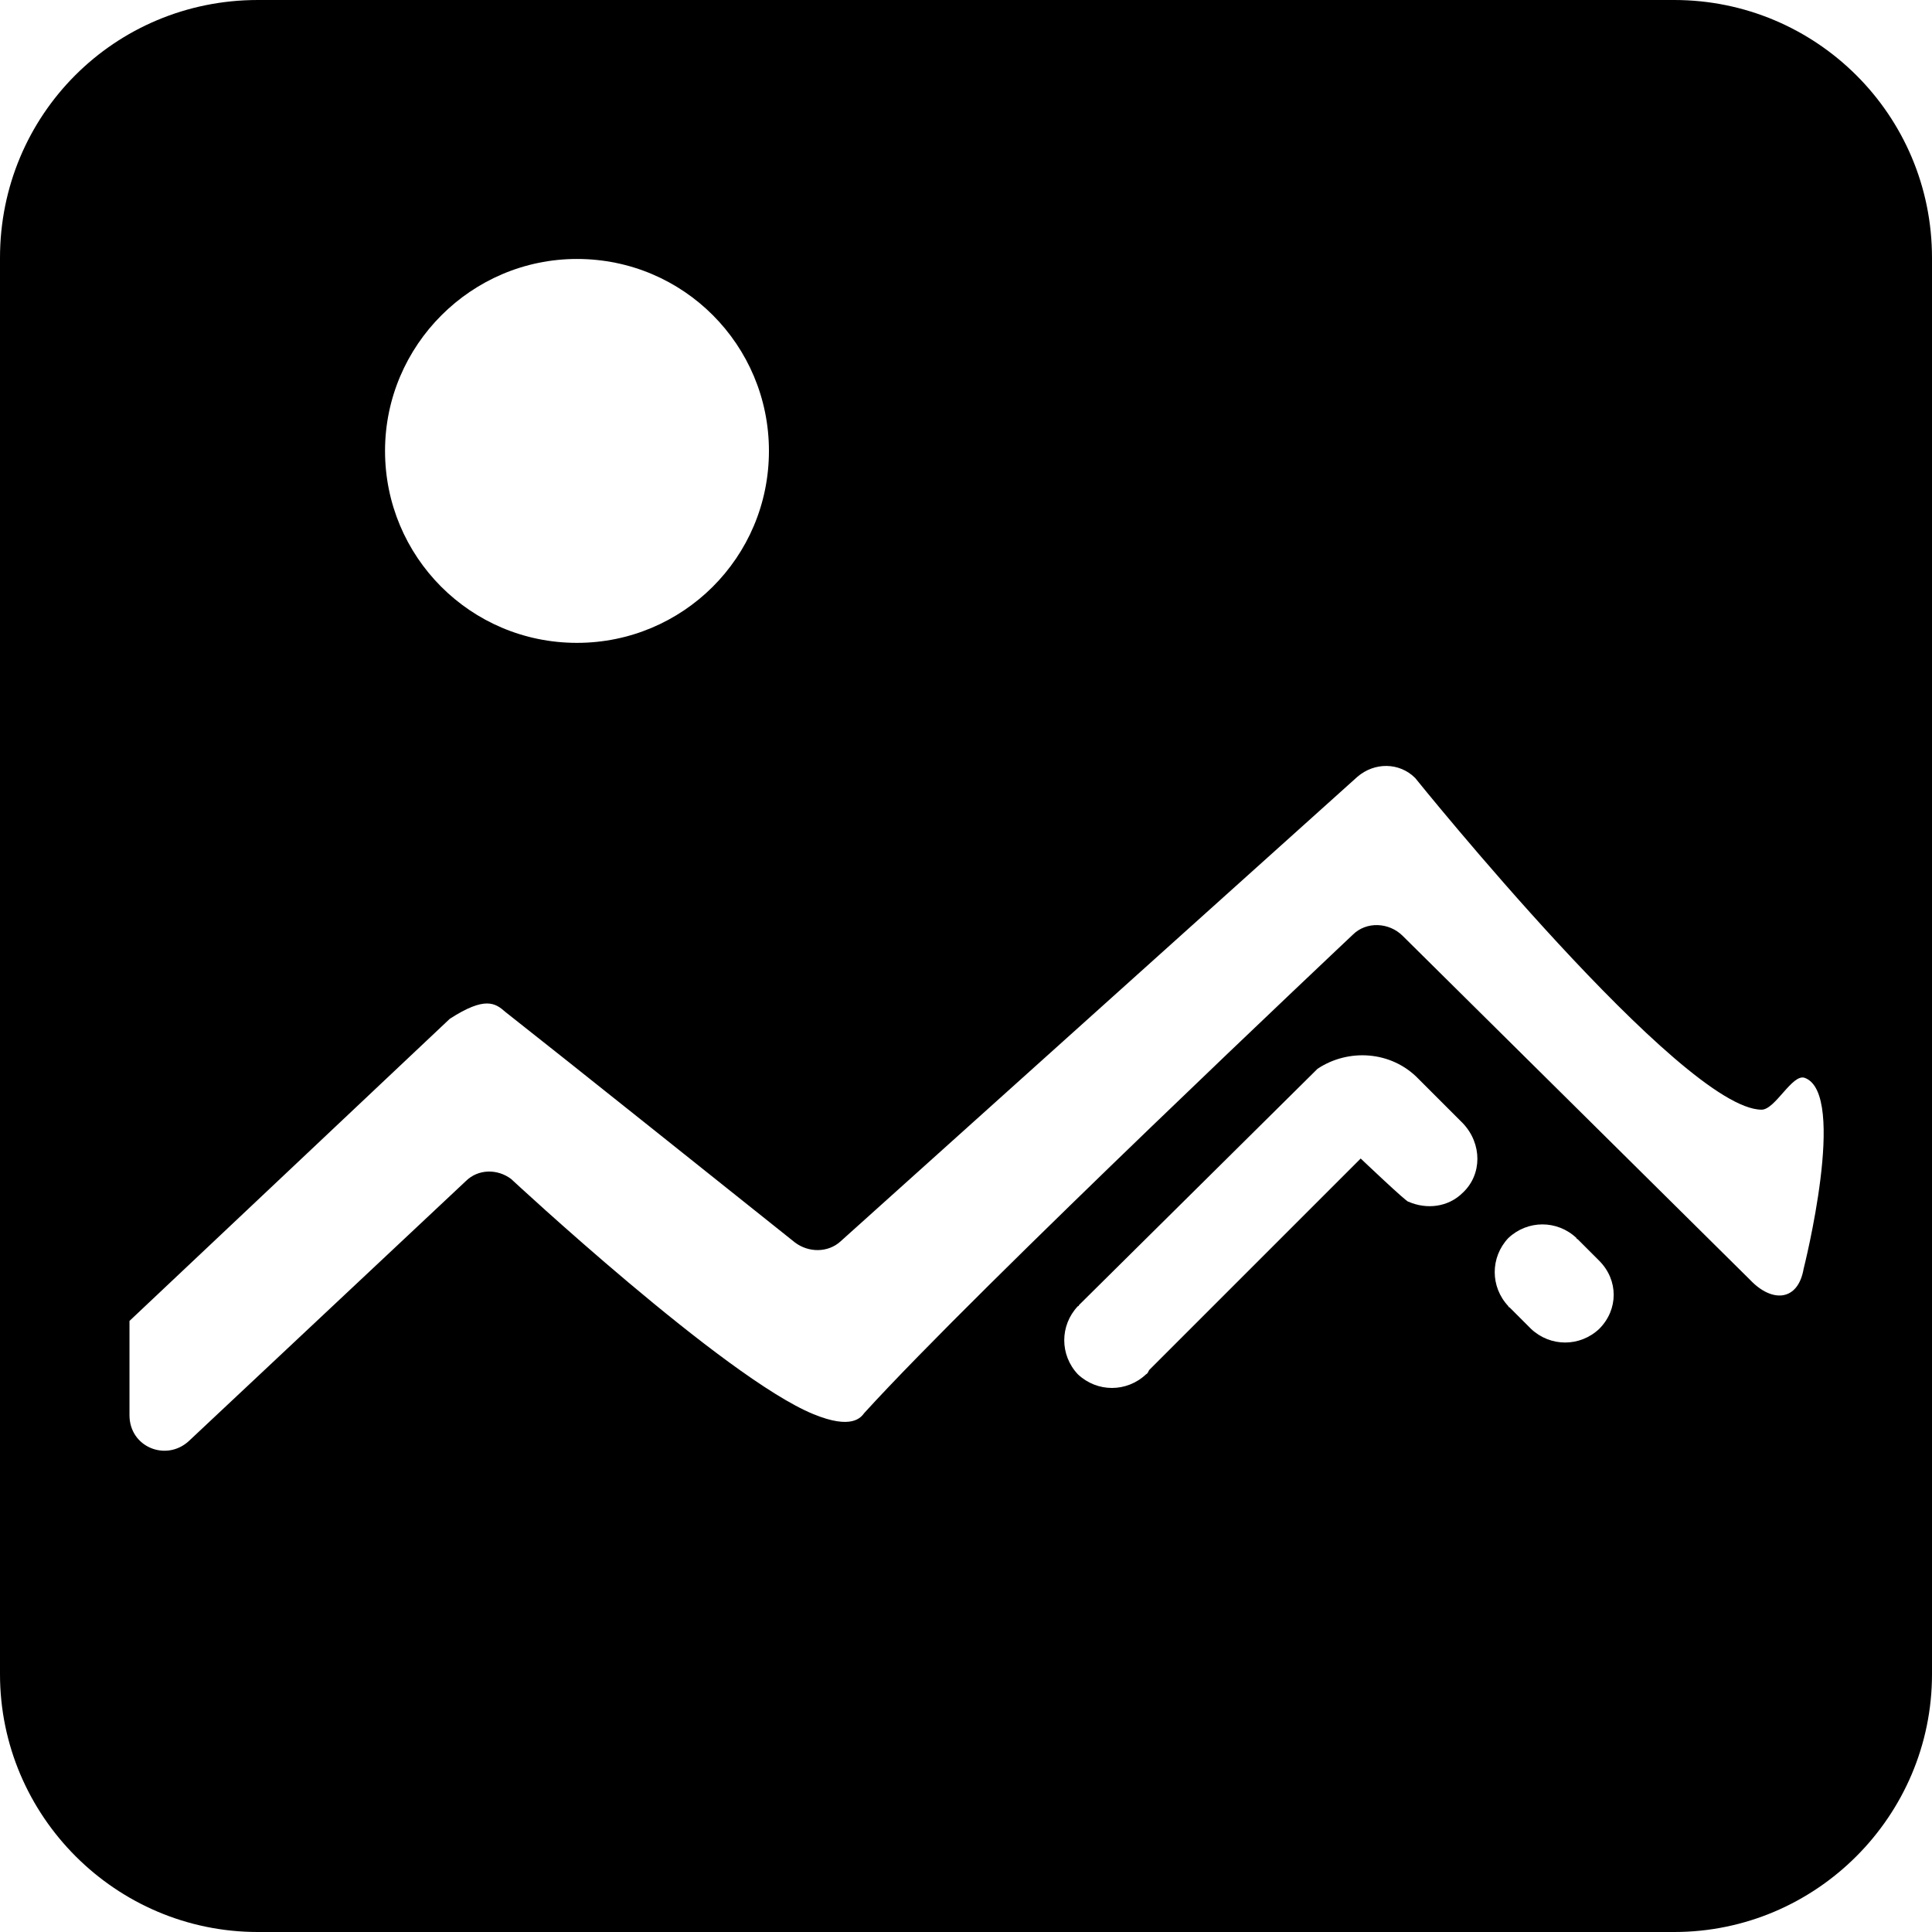 <?xml version="1.0" standalone="no"?><!DOCTYPE svg PUBLIC "-//W3C//DTD SVG 1.1//EN" "http://www.w3.org/Graphics/SVG/1.1/DTD/svg11.dtd"><svg t="1534662752705" class="icon" style="" viewBox="0 0 1024 1024" version="1.1" xmlns="http://www.w3.org/2000/svg" p-id="11609" xmlns:xlink="http://www.w3.org/1999/xlink" width="200" height="200"><defs><style type="text/css"></style></defs><path d="M499.057 674.841 499.057 674.841 499.057 674.841 499.057 674.841zM699.523 474.375 699.523 474.375C700.125 473.773 700.125 473.773 699.523 474.375 700.125 474.375 699.523 474.375 699.523 474.375zM887.346 0 136.654 0C60.802 0 0 60.802 0 136.654l0 750.693c0 75.25 61.404 136.654 136.654 136.654l750.693 0c75.25 0 136.654-61.404 136.654-136.654L1024 136.654C1024 60.802 962.596 0 887.346 0zM305.815 137.256c56.588 0 101.738 45.752 101.738 101.738 0 56.588-45.752 101.738-101.738 101.738-56.588 0-101.738-45.752-101.738-101.738C204.078 183.008 249.83 137.256 305.815 137.256zM775.374 632.099c-7.826 7.826-19.264 9.03-28.896 4.816-0.602 0.602-25.284-22.876-25.284-22.876l-36.12 36.12-75.852 75.852c-0.602 0.602-0.602 1.806-1.806 2.408-10.234 9.632-25.886 9.632-36.12 0-9.632-10.234-9.632-25.886 0-36.12 0 0 0.602 0 0.602-0.602l126.42-125.216c16.254-10.836 39.13-9.632 53.578 5.418 1.806 1.806 5.418 5.418 5.418 5.418l18.06 18.06C785.608 606.213 785.608 622.467 775.374 632.099zM847.614 704.339c-10.234 9.632-25.886 9.632-36.12 0l-11.438-11.438c0 0-0.602 0-0.602-0.602-9.632-10.234-9.632-25.886 0-36.12 10.234-9.632 25.886-9.632 36.12 0 0 0 0 0.602 0.602 0.602l0 0 11.438 11.438C857.848 678.453 857.848 694.105 847.614 704.339zM955.974 672.433c-3.01 17.458-16.856 18.06-28.294 6.02l-184.212-182.406c-7.224-7.224-19.264-7.826-26.488-0.602 0 0-198.058 186.62-258.859 253.442-1.806 2.408-6.622 9.03-27.09 0.602-46.956-19.264-160.132-124.614-160.132-124.614-7.224-5.418-17.458-5.418-24.08 1.204l-146.888 137.858c-12.04 10.836-31.304 3.01-31.304-13.846l0-49.966 169.764-160.132c18.662-12.04 24.08-8.428 29.498-3.612 33.712 26.488 121.002 96.32 153.51 122.206 7.224 5.418 17.458 5.418 24.08-0.602l273.909-246.218c9.03-7.826 22.274-7.826 30.702 0.602 0 0 141.47 175.784 183.61 175.784 7.224 0 16.254-19.264 22.876-16.856C979.452 579.725 955.974 672.433 955.974 672.433z" p-id="11610"></path></svg>